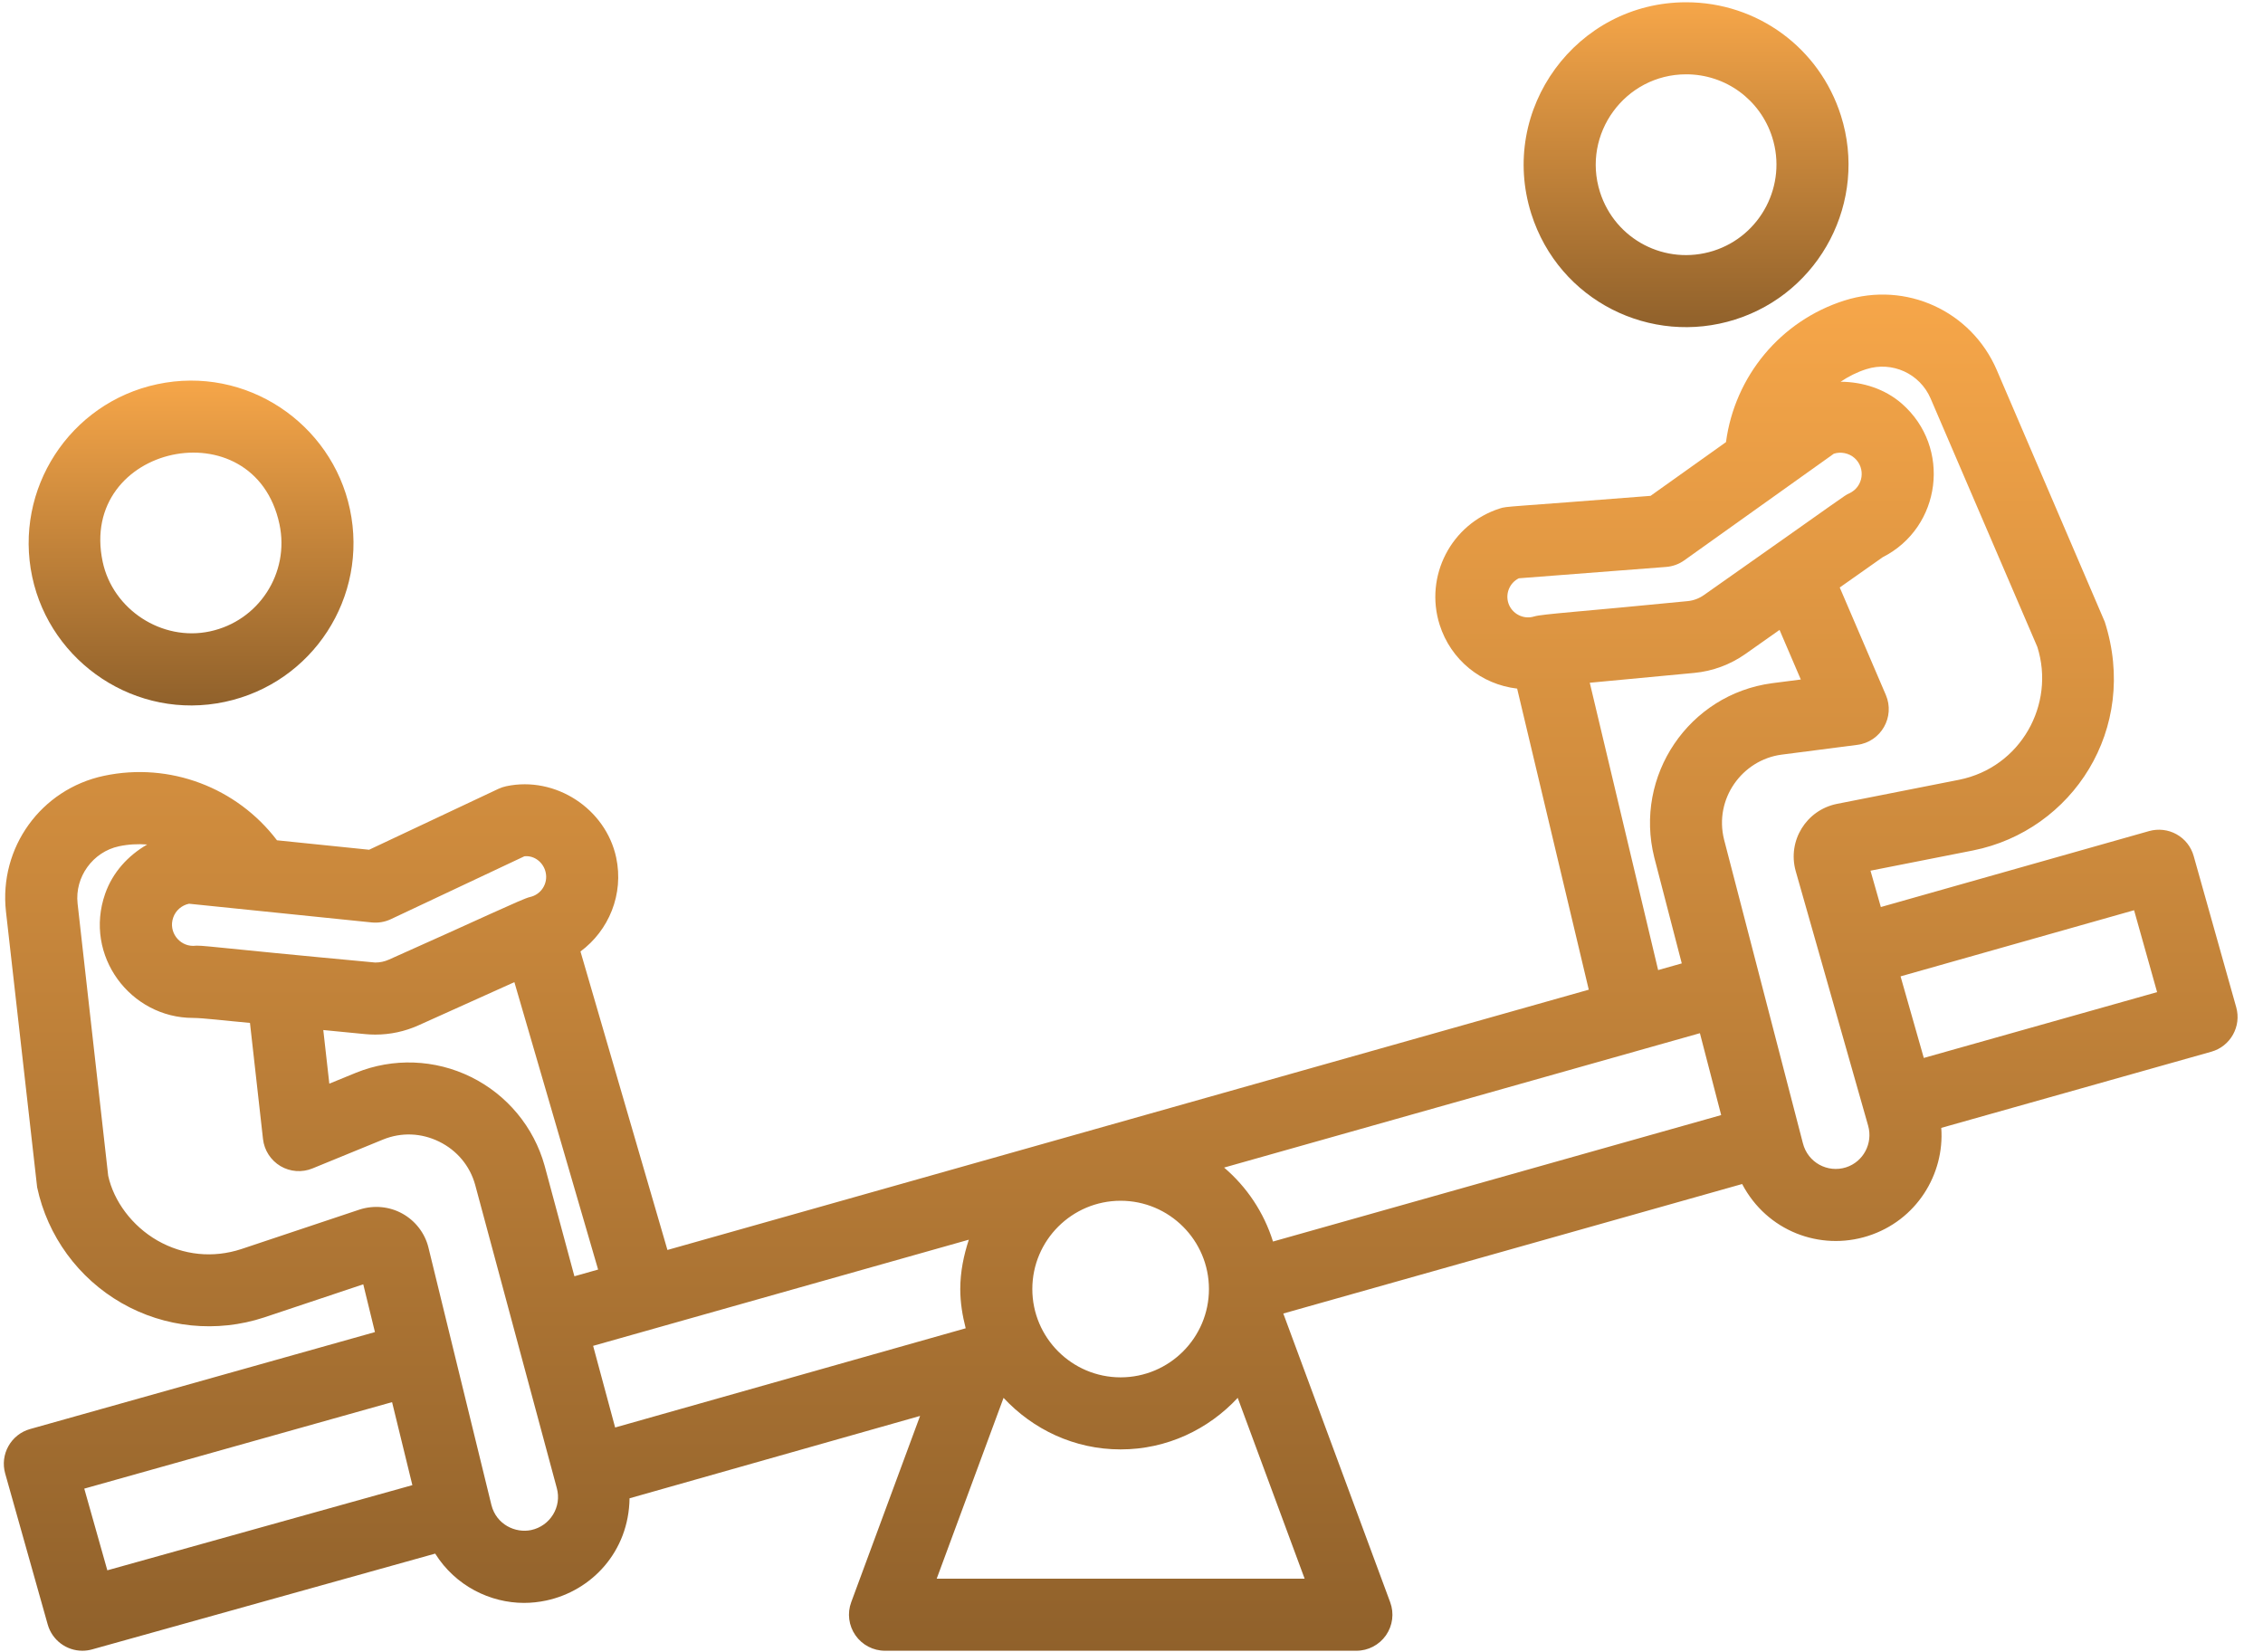 <svg width="63" height="46" viewBox="0 0 63 46" fill="none" xmlns="http://www.w3.org/2000/svg">
<path d="M0.235 40.258C0.104 40.49 0.072 40.764 0.144 41.02L1.328 45.223C1.453 45.666 1.855 45.955 2.293 45.955C2.383 45.955 2.473 45.943 2.563 45.918L12.115 43.251C12.684 44.158 13.655 44.623 14.587 44.623C14.793 44.623 15 44.601 15.207 44.557C16.474 44.286 17.506 43.194 17.526 41.711L25.614 39.418L23.697 44.604C23.583 44.911 23.627 45.256 23.815 45.525C24.002 45.794 24.309 45.955 24.638 45.955H37.761C38.089 45.955 38.396 45.794 38.584 45.525C38.772 45.255 38.816 44.911 38.701 44.603L35.726 36.567L48.5 32.962C49.186 34.271 50.666 34.831 51.997 34.41C53.361 33.978 54.138 32.681 54.043 31.399L61.561 29.279C62.094 29.129 62.404 28.575 62.255 28.043L61.07 23.83C60.998 23.573 60.828 23.357 60.594 23.226C60.362 23.096 60.088 23.065 59.831 23.136L52.361 25.251L52.073 24.239L54.931 23.675C57.69 23.123 59.552 20.294 58.595 17.311L55.588 10.3C54.879 8.655 53.063 7.824 51.351 8.365C49.56 8.933 48.293 10.482 48.05 12.308L45.95 13.804C41.91 14.124 41.961 14.089 41.758 14.154C40.402 14.584 39.649 16.038 40.079 17.394C40.39 18.373 41.236 19.053 42.236 19.17L44.23 27.552L18.581 34.798L16.16 26.488C16.949 25.905 17.372 24.895 17.154 23.873C16.863 22.513 15.464 21.596 14.092 21.888C14.018 21.904 13.945 21.928 13.875 21.961L10.276 23.656L7.711 23.393C6.596 21.927 4.73 21.209 2.893 21.598C1.141 21.971 -0.032 23.595 0.166 25.377L1.034 33.053C1.323 34.41 2.18 35.584 3.385 36.275C4.589 36.967 6.036 37.11 7.353 36.676L10.113 35.754L10.438 37.084L0.838 39.783C0.581 39.855 0.365 40.026 0.235 40.258ZM26.971 34.512C26.829 34.948 26.733 35.404 26.733 35.886C26.733 36.265 26.794 36.627 26.884 36.978L17.125 39.74L16.512 37.467L26.971 34.512ZM47.324 28.763L47.916 31.043L35.439 34.563C35.185 33.751 34.711 33.044 34.078 32.504L47.324 28.763ZM28.739 35.886C28.739 34.53 29.842 33.428 31.197 33.428C32.553 33.428 33.656 34.53 33.656 35.886C33.656 37.241 32.553 38.344 31.197 38.344C29.842 38.344 28.739 37.241 28.739 35.886ZM26.077 43.949L27.938 38.915C28.754 39.792 29.908 40.35 31.197 40.35C32.487 40.35 33.641 39.792 34.457 38.915L36.32 43.949H26.077ZM59.411 25.34L60.052 27.62L53.557 29.452L52.91 27.181L59.411 25.34ZM51.958 10.277C52.675 10.048 53.447 10.399 53.746 11.092L56.718 18.01C57.224 19.608 56.257 21.363 54.54 21.708L51.129 22.381C50.292 22.554 49.755 23.399 49.99 24.247L52.008 31.34C52.145 31.829 51.876 32.343 51.391 32.498C50.881 32.659 50.328 32.367 50.191 31.826C50.102 31.482 47.857 22.836 47.997 23.375C47.712 22.237 48.504 21.155 49.594 21.009L51.707 20.736C52.367 20.651 52.762 19.956 52.5 19.346L51.217 16.355L52.413 15.512C54.051 14.681 54.333 12.45 52.945 11.237C52.472 10.824 51.858 10.632 51.241 10.627C51.459 10.481 51.698 10.359 51.958 10.277ZM42.283 16.099L46.383 15.783C46.564 15.769 46.74 15.706 46.888 15.6L51.052 12.631C51.244 12.568 51.469 12.612 51.625 12.748C51.948 13.03 51.875 13.554 51.482 13.734C51.323 13.808 51.506 13.704 47.434 16.567C47.299 16.662 47.141 16.72 46.98 16.735C44.03 17.027 42.931 17.093 42.712 17.161C42.406 17.257 42.085 17.082 41.991 16.788C41.904 16.514 42.034 16.222 42.283 16.099ZM44.258 19.007L47.168 18.733C47.676 18.685 48.167 18.504 48.588 18.208L49.541 17.536L50.133 18.917L49.332 19.02C47.017 19.33 45.483 21.595 46.054 23.872L46.819 26.82L46.161 27.006L44.258 19.007ZM15.991 35.53L15.161 32.45C14.862 31.375 14.115 30.476 13.112 29.982C12.11 29.488 10.944 29.445 9.911 29.864L9.168 30.168L9 28.675L10.161 28.788C10.256 28.797 10.351 28.802 10.446 28.802C10.865 28.802 11.271 28.715 11.653 28.543L14.32 27.342L16.651 35.343L15.991 35.53ZM10.35 25.68C10.527 25.698 10.713 25.668 10.879 25.59L14.599 23.838C14.884 23.808 15.135 24.018 15.192 24.291C15.259 24.602 15.06 24.907 14.751 24.973C14.552 25.015 13.361 25.587 10.831 26.713C10.709 26.768 10.579 26.796 10.446 26.796C5.637 26.35 5.649 26.306 5.376 26.332C4.984 26.332 4.684 25.937 4.822 25.544C4.89 25.346 5.06 25.201 5.262 25.159L10.35 25.68ZM10.007 33.674L6.721 34.772C5.932 35.032 5.104 34.947 4.382 34.535C3.672 34.127 3.166 33.435 3.012 32.732L2.16 25.154C2.078 24.415 2.584 23.715 3.311 23.56C3.575 23.503 3.839 23.491 4.098 23.51C3.568 23.816 3.137 24.282 2.927 24.882C2.325 26.606 3.632 28.338 5.375 28.338C5.646 28.338 6.291 28.417 6.959 28.477L7.322 31.712C7.358 32.024 7.538 32.302 7.808 32.463C8.078 32.623 8.409 32.647 8.699 32.528L10.667 31.722C11.175 31.517 11.728 31.538 12.226 31.782C12.724 32.027 13.081 32.456 13.227 32.98C13.343 33.413 15.602 41.802 15.501 41.426C15.646 41.948 15.316 42.482 14.788 42.595C14.351 42.688 13.819 42.444 13.681 41.9C13.584 41.504 11.901 34.623 11.926 34.724C11.827 34.328 11.563 33.986 11.204 33.787C10.844 33.586 10.408 33.544 10.007 33.674ZM10.915 39.034L11.48 41.345L2.988 43.716L2.346 41.442L10.915 39.034Z" fill="url(#paint0_linear_3065_7267)"/>
<path d="M4.377 10.696C1.94 11.215 0.378 13.622 0.897 16.06C1.407 18.452 3.791 20.067 6.262 19.539C8.705 19.018 10.262 16.619 9.741 14.175C9.233 11.786 6.853 10.166 4.377 10.696ZM5.844 17.577C4.506 17.864 3.142 16.969 2.859 15.642C2.164 12.377 7.081 11.313 7.78 14.593C8.069 15.952 7.204 17.287 5.844 17.577Z" fill="url(#paint1_linear_3065_7267)"/>
<path d="M46.942 0.063C43.886 0.063 41.709 3.044 42.63 5.952C43.4 8.377 45.959 9.639 48.307 8.895C50.682 8.141 52.003 5.595 51.25 3.219C50.652 1.331 48.92 0.063 46.942 0.063ZM47.701 6.983C46.364 7.404 44.962 6.67 44.542 5.346C44.03 3.729 45.241 2.069 46.942 2.069C48.041 2.069 49.005 2.774 49.338 3.824C49.756 5.146 49.022 6.563 47.701 6.983Z" fill="url(#paint2_linear_3065_7267)"/>
<defs>
<linearGradient id="paint0_linear_3065_7267" x1="31.199" y1="8.2" x2="31.199" y2="45.955" gradientUnits="userSpaceOnUse">
<stop stop-color="#F6A649"/>
<stop offset="1" stop-color="#90612B"/>
</linearGradient>
<linearGradient id="paint1_linear_3065_7267" x1="5.32" y1="10.595" x2="5.32" y2="19.64" gradientUnits="userSpaceOnUse">
<stop stop-color="#F6A649"/>
<stop offset="1" stop-color="#90612B"/>
</linearGradient>
<linearGradient id="paint2_linear_3065_7267" x1="46.939" y1="0.063" x2="46.939" y2="9.108" gradientUnits="userSpaceOnUse">
<stop stop-color="#F6A649"/>
<stop offset="1" stop-color="#90612B"/>
</linearGradient>
</defs>
</svg>
